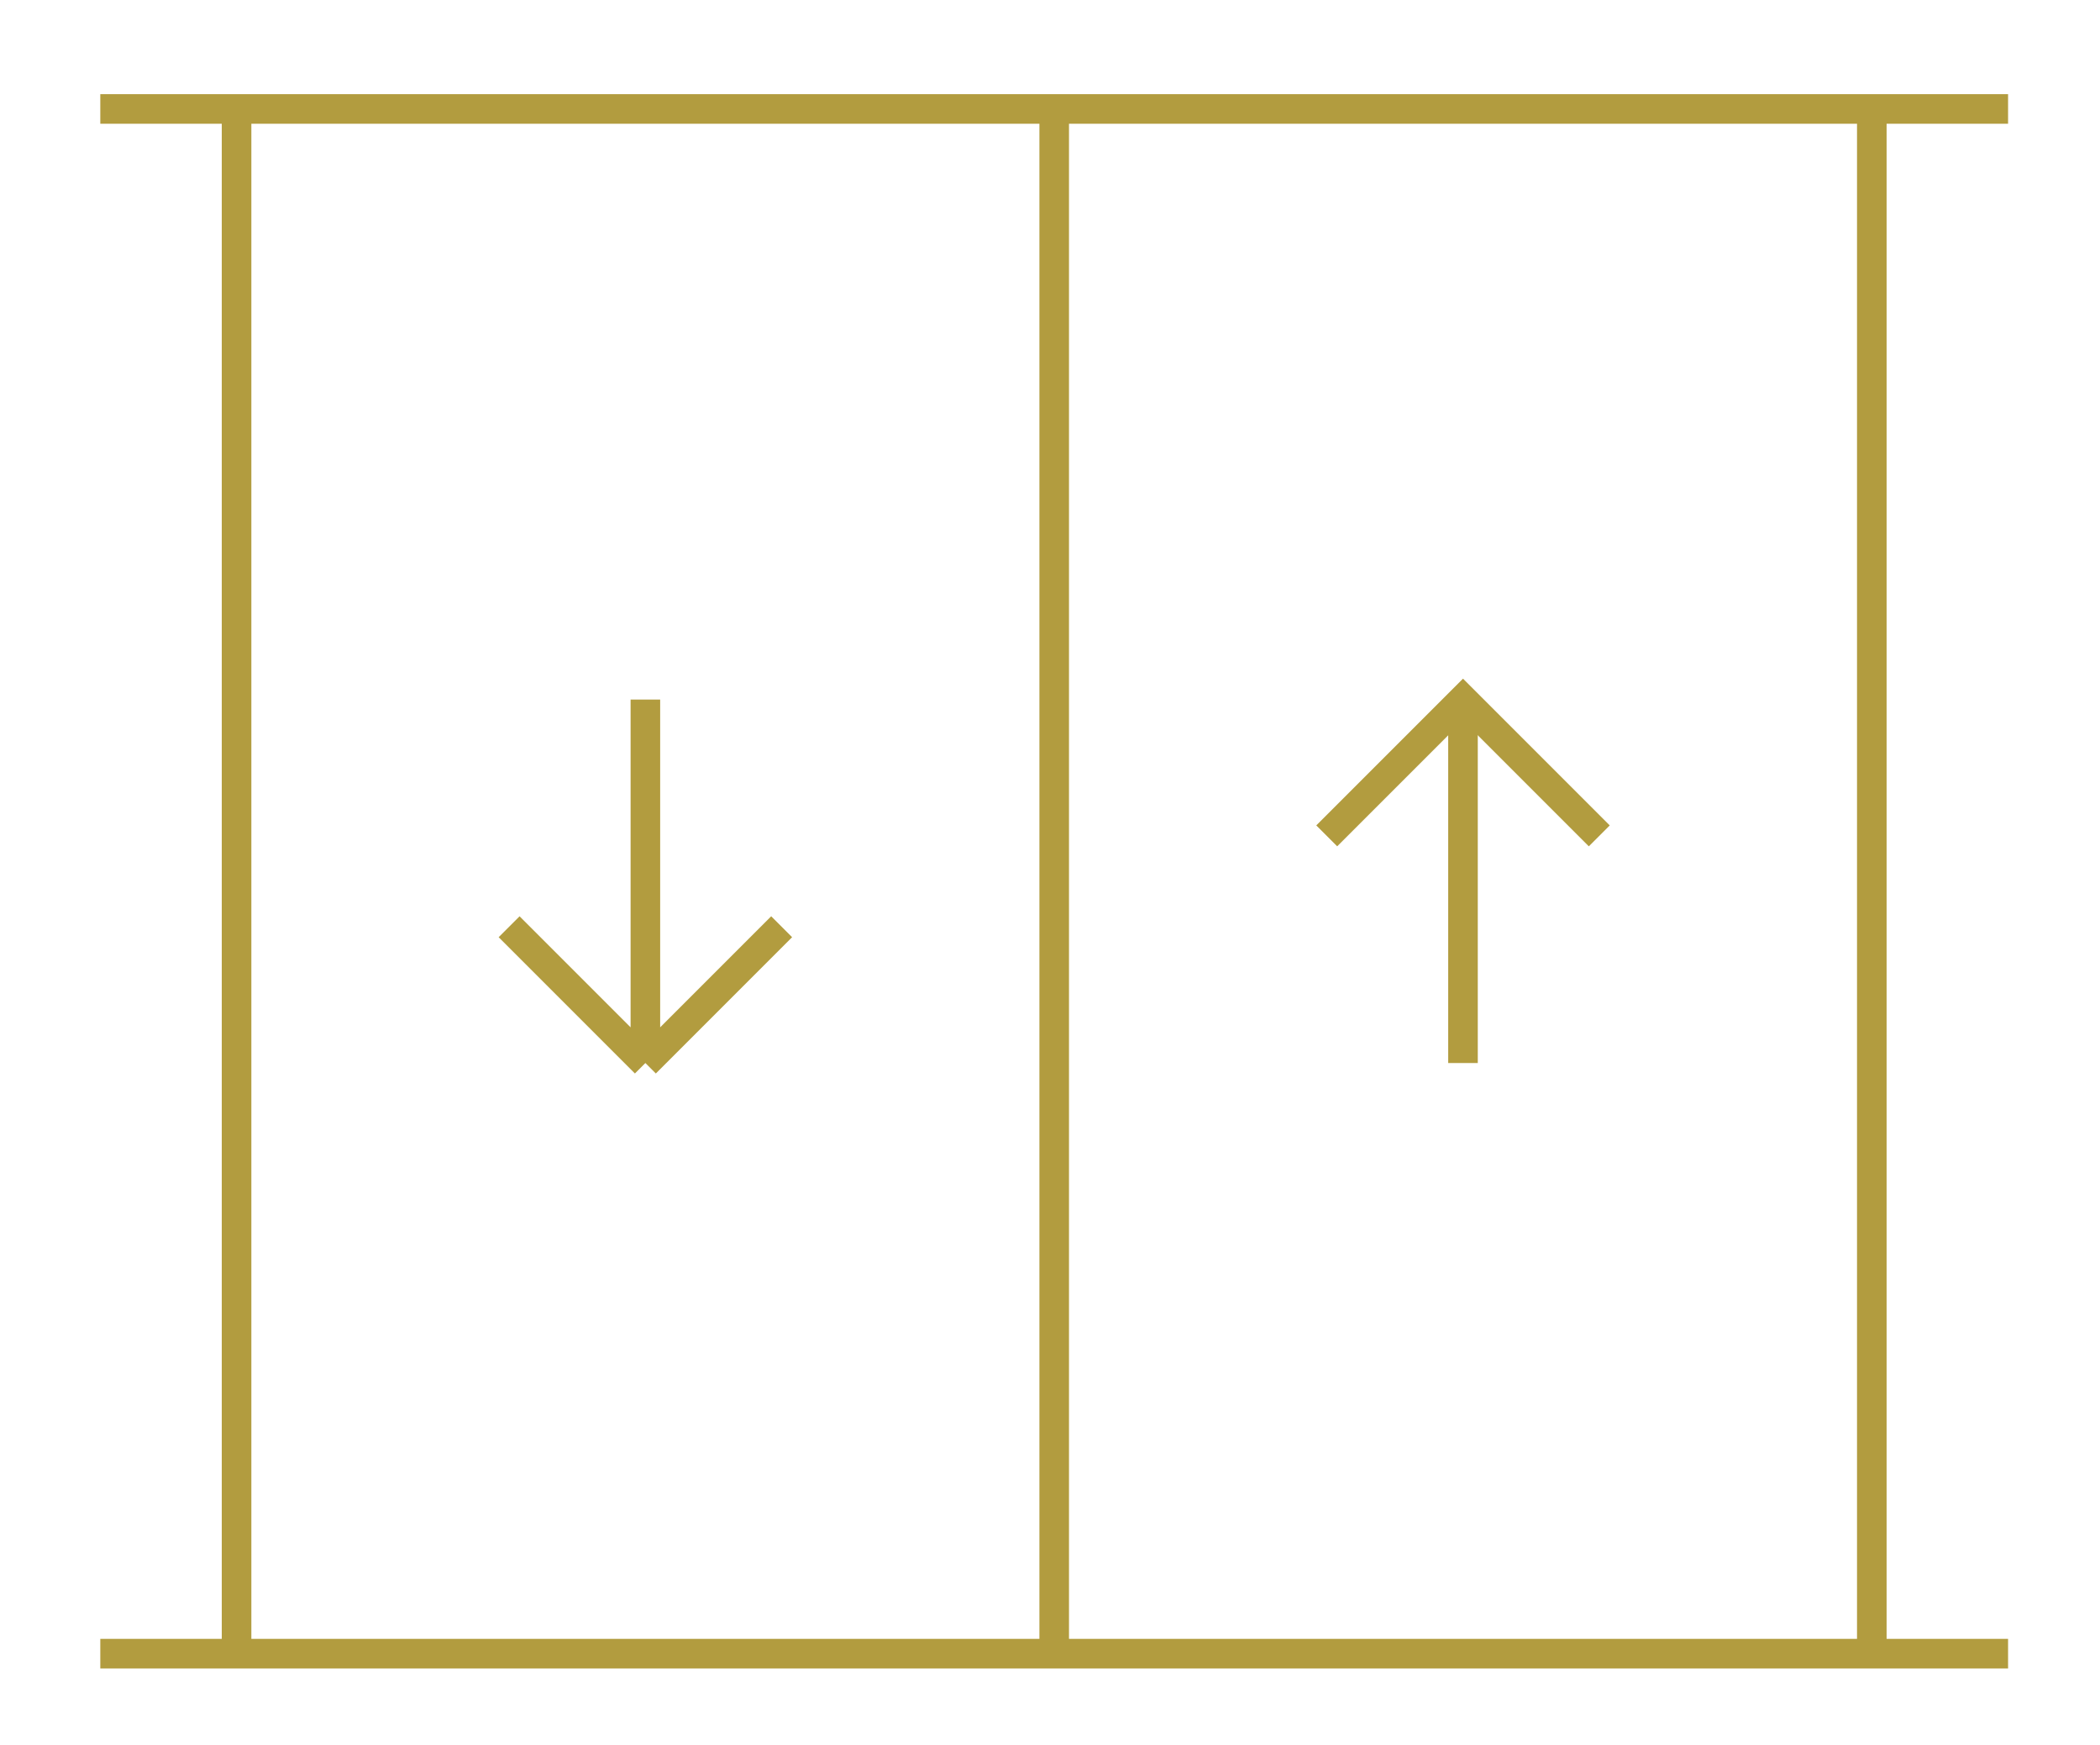<svg width="71" height="59" viewBox="0 0 71 59" fill="none" xmlns="http://www.w3.org/2000/svg">
<path d="M3.391 3.683H67.892M3.391 55.899H67.892M35.642 3.683V55.899M49.463 23.648V35.934M7.998 3.683H63.285V55.899H7.998V3.683Z" stroke="#B29C3F" strokeWidth="6.143" strokeLinecap="round" strokeLinejoin="round"/>
<path d="M44.856 28.255L49.464 23.648L54.071 28.255M21.82 35.934V23.648M21.82 35.934L17.213 31.327M21.82 35.934L26.427 31.327" stroke="#B29C3F" strokeWidth="6.143" strokeLinecap="round" strokeLinejoin="round"/>
</svg>
